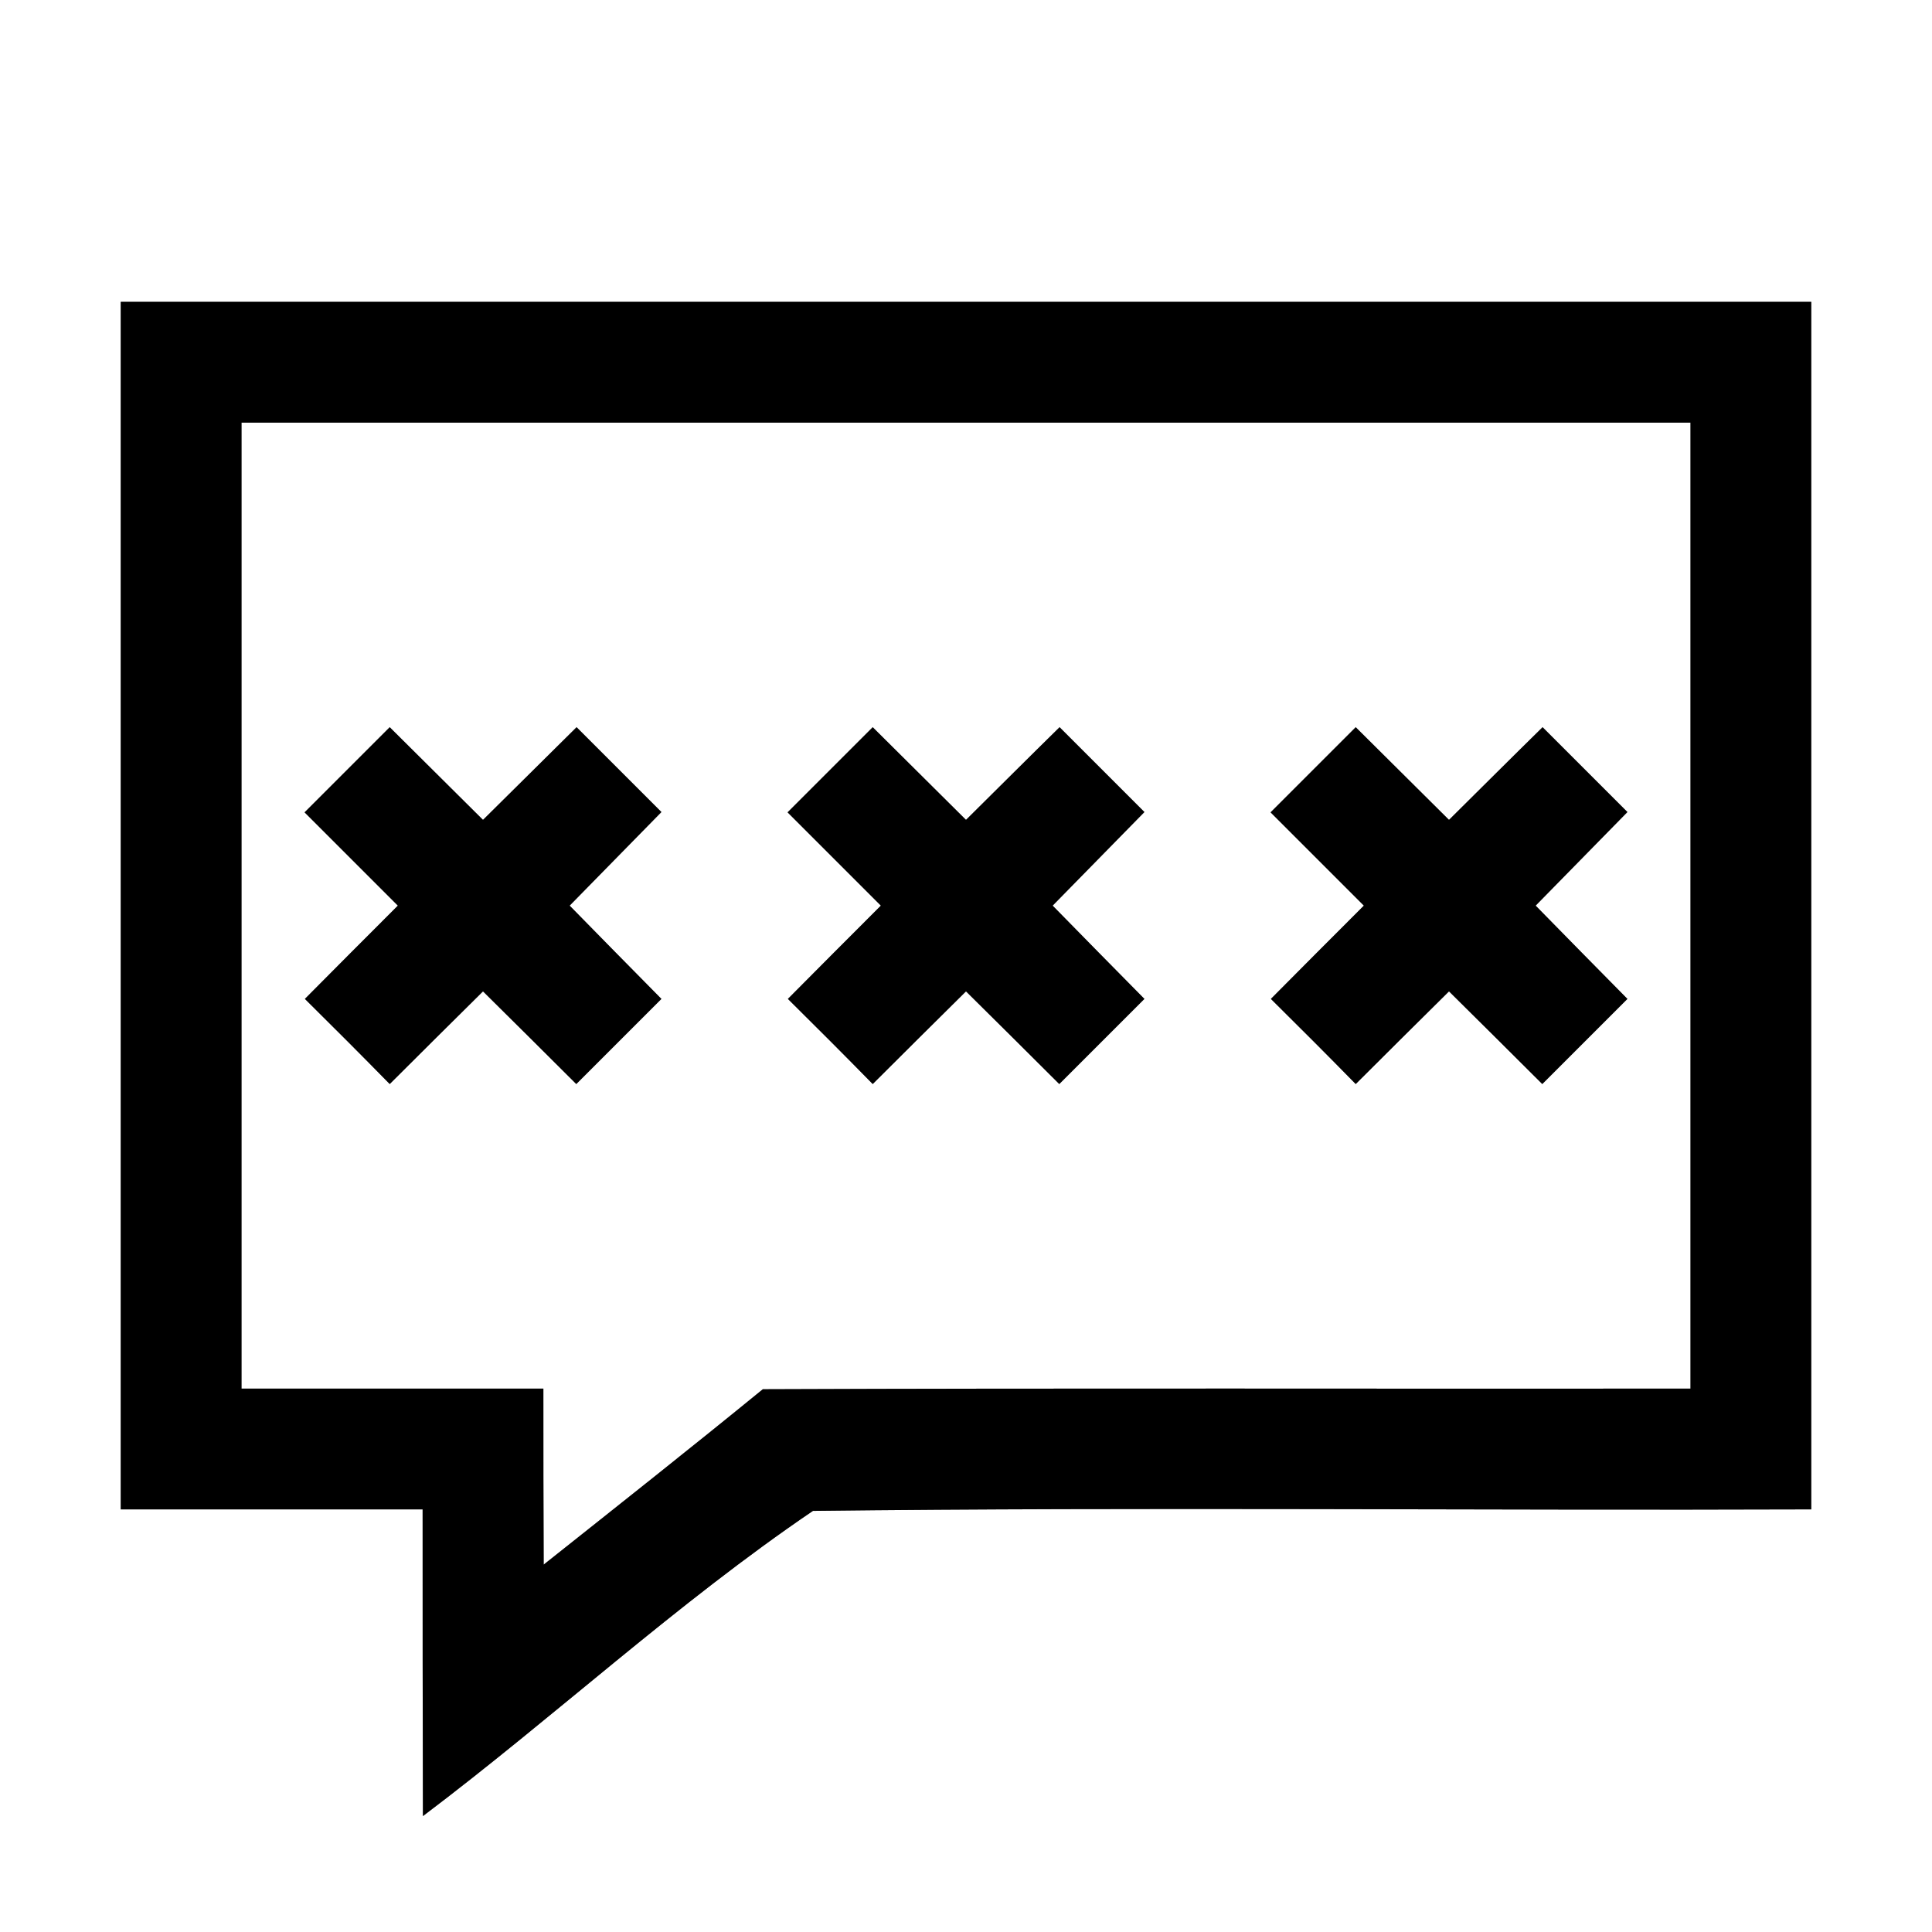 <?xml version="1.0" encoding="UTF-8" ?>
<!DOCTYPE svg PUBLIC "-//W3C//DTD SVG 1.1//EN" "http://www.w3.org/Graphics/SVG/1.1/DTD/svg11.dtd">
<svg width="64pt" height="64pt" viewBox="0 0 64 64" version="1.1" xmlns="http://www.w3.org/2000/svg">
<rect x="0" y="0" width="64" height="64" fill="#808080" stroke="none"/>
<g id="#ffffffff">
<path fill="#ffffff" opacity="1.00" d=" M 0.00 0.00 L 64.00 0.00 L 64.00 64.00 L 0.00 64.00 L 0.00 0.00 M 4.00 10.00 C 4.00 23.33 4.00 36.67 4.00 50.00 C 7.33 50.00 10.67 50.00 14.00 50.00 C 14.00 53.39 14.00 56.78 14.01 60.16 C 18.37 56.87 22.42 53.11 26.93 50.05 C 37.95 49.92 48.98 50.04 60.00 50.00 C 60.00 36.67 60.00 23.33 60.00 10.00 C 41.33 10.00 22.67 10.00 4.00 10.00 Z" />
<path fill="#ffffff" opacity="1.00" d=" M 8.00 14.00 C 24.00 14.00 40.00 14.00 56.00 14.00 C 56.00 24.67 56.00 35.33 56.00 46.00 C 45.76 46.01 35.51 45.98 25.27 46.02 C 22.87 47.98 20.44 49.90 18.01 51.83 C 18.00 49.88 18.00 47.94 18.00 46.00 C 14.66 46.00 11.33 46.00 8.00 46.00 C 8.00 35.33 8.00 24.67 8.00 14.00 M 10.09 26.91 C 11.12 27.94 12.15 28.97 13.18 30.00 C 12.15 31.03 11.12 32.06 10.10 33.09 C 11.04 34.02 11.98 34.96 12.91 35.91 C 13.94 34.88 14.97 33.86 16.00 32.84 C 17.03 33.86 18.06 34.88 19.09 35.91 C 20.03 34.97 20.97 34.03 21.91 33.09 C 20.89 32.06 19.88 31.03 18.87 30.00 C 19.88 28.97 20.90 27.93 21.91 26.90 C 20.97 25.96 20.04 25.03 19.10 24.09 C 18.07 25.11 17.03 26.14 16.00 27.16 C 14.97 26.14 13.94 25.11 12.91 24.09 C 11.97 25.03 11.03 25.97 10.09 26.91 M 26.09 26.91 C 27.12 27.94 28.15 28.97 29.18 30.00 C 28.15 31.03 27.12 32.06 26.10 33.09 C 27.04 34.02 27.98 34.96 28.91 35.91 C 29.94 34.88 30.97 33.86 32.00 32.84 C 33.03 33.86 34.06 34.88 35.09 35.91 C 36.03 34.97 36.97 34.03 37.91 33.09 C 36.89 32.06 35.88 31.03 34.87 30.00 C 35.88 28.97 36.90 27.93 37.91 26.90 C 36.97 25.96 36.04 25.03 35.10 24.09 C 34.06 25.11 33.03 26.14 32.00 27.16 C 30.97 26.14 29.94 25.11 28.91 24.09 C 27.97 25.03 27.03 25.97 26.09 26.91 M 42.09 26.91 C 43.12 27.94 44.15 28.97 45.18 30.00 C 44.15 31.03 43.12 32.06 42.10 33.09 C 43.04 34.02 43.98 34.96 44.91 35.91 C 45.94 34.88 46.97 33.86 48.00 32.84 C 49.03 33.86 50.06 34.88 51.09 35.91 C 52.03 34.97 52.97 34.03 53.91 33.09 C 52.89 32.06 51.88 31.03 50.87 30.00 C 51.88 28.97 52.90 27.93 53.91 26.90 C 52.97 25.96 52.04 25.03 51.10 24.09 C 50.06 25.11 49.03 26.14 48.00 27.16 C 46.97 26.14 45.94 25.11 44.91 24.09 C 43.97 25.03 43.03 25.97 42.09 26.91 Z" />
</g>
<g id="#000000ff">
<path fill="#000000" opacity="1.00" d=" M 4.00 10.00 C 22.67 10.00 41.33 10.00 60.00 10.00 C 60.00 23.33 60.00 36.67 60.00 50.00 C 48.98 50.04 37.95 49.92 26.93 50.05 C 22.42 53.11 18.37 56.87 14.01 60.16 C 14.00 56.78 14.00 53.39 14.00 50.00 C 10.67 50.00 7.33 50.00 4.00 50.00 C 4.00 36.67 4.00 23.33 4.00 10.00 M 8.00 14.00 C 8.00 24.67 8.00 35.33 8.00 46.00 C 11.33 46.00 14.66 46.00 18.00 46.00 C 18.00 47.94 18.00 49.88 18.01 51.83 C 20.44 49.90 22.87 47.98 25.27 46.02 C 35.51 45.98 45.76 46.01 56.00 46.00 C 56.00 35.33 56.00 24.67 56.00 14.00 C 40.00 14.00 24.00 14.00 8.00 14.00 Z" />
<path fill="#000000" opacity="1.00" d=" M 10.09 26.91 C 11.03 25.97 11.97 25.03 12.91 24.09 C 13.94 25.11 14.97 26.14 16.00 27.16 C 17.03 26.14 18.07 25.11 19.10 24.09 C 20.04 25.03 20.97 25.96 21.91 26.90 C 20.90 27.93 19.88 28.97 18.87 30.00 C 19.88 31.03 20.89 32.06 21.91 33.09 C 20.97 34.03 20.03 34.97 19.09 35.91 C 18.06 34.88 17.03 33.86 16.00 32.84 C 14.97 33.86 13.94 34.88 12.91 35.91 C 11.98 34.96 11.04 34.02 10.10 33.09 C 11.12 32.06 12.15 31.03 13.18 30.00 C 12.15 28.97 11.12 27.94 10.09 26.91 Z" />
<path fill="#000000" opacity="1.00" d=" M 26.09 26.91 C 27.03 25.97 27.97 25.03 28.91 24.09 C 29.94 25.11 30.97 26.14 32.00 27.16 C 33.03 26.14 34.06 25.11 35.10 24.09 C 36.04 25.03 36.97 25.96 37.91 26.90 C 36.90 27.93 35.88 28.97 34.87 30.00 C 35.88 31.03 36.89 32.06 37.91 33.09 C 36.97 34.03 36.03 34.97 35.09 35.91 C 34.06 34.88 33.03 33.86 32.00 32.84 C 30.97 33.86 29.94 34.88 28.91 35.91 C 27.98 34.96 27.04 34.02 26.10 33.09 C 27.12 32.06 28.15 31.03 29.18 30.00 C 28.15 28.97 27.12 27.94 26.09 26.91 Z" />
<path fill="#000000" opacity="1.00" d=" M 42.09 26.91 C 43.03 25.97 43.97 25.03 44.91 24.09 C 45.94 25.11 46.97 26.14 48.00 27.16 C 49.03 26.14 50.06 25.11 51.10 24.09 C 52.04 25.03 52.97 25.96 53.91 26.90 C 52.90 27.93 51.88 28.97 50.87 30.00 C 51.88 31.03 52.89 32.06 53.91 33.09 C 52.97 34.03 52.03 34.97 51.09 35.91 C 50.06 34.88 49.03 33.86 48.00 32.84 C 46.97 33.86 45.94 34.88 44.91 35.91 C 43.98 34.96 43.04 34.02 42.10 33.09 C 43.12 32.06 44.15 31.03 45.18 30.00 C 44.15 28.97 43.12 27.94 42.09 26.91 Z" />
</g>
</svg>
